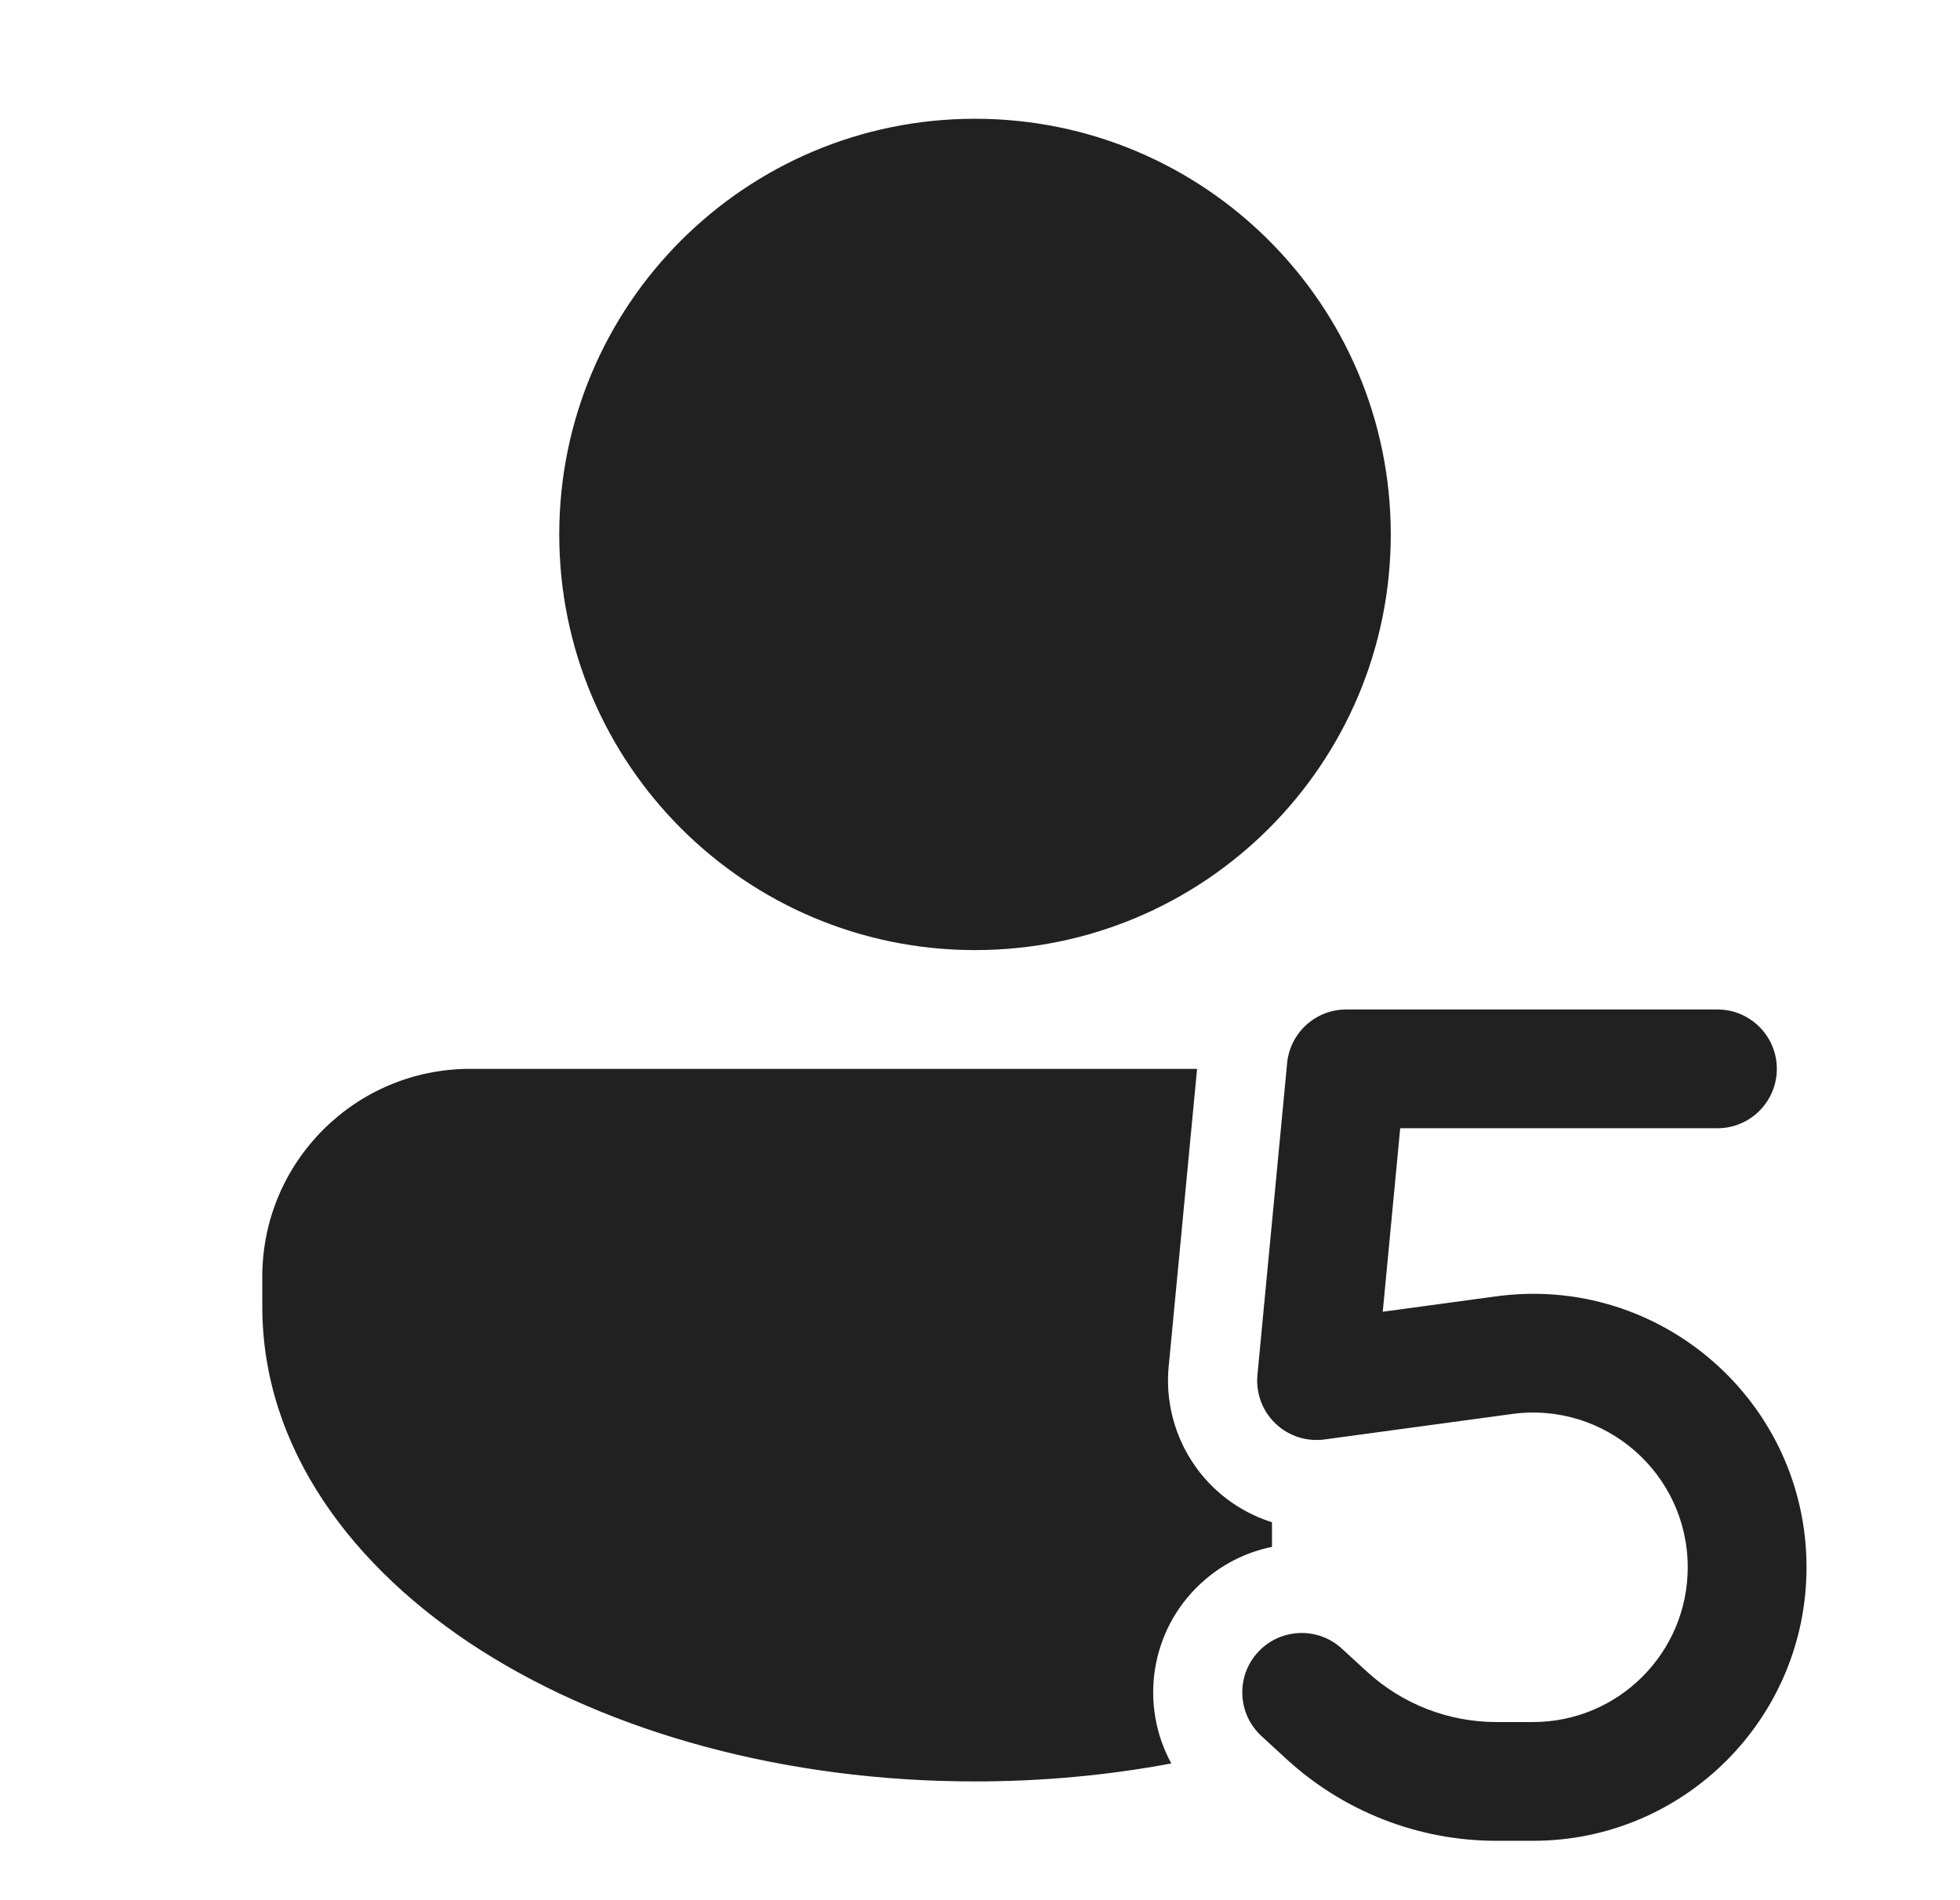<svg width="33" height="32" viewBox="0 0 33 32" fill="none" xmlns="http://www.w3.org/2000/svg">
<path d="M16.416 16C20.282 16 23.416 12.866 23.416 9C23.416 5.134 20.282 2 16.416 2C12.55 2 9.416 5.134 9.416 9C9.416 12.866 12.55 16 16.416 16ZM7.916 18C5.983 18 4.416 19.567 4.416 21.5L4.416 22C4.416 24.394 5.939 26.418 8.101 27.794C10.275 29.177 13.218 30 16.416 30C17.558 30 18.667 29.895 19.721 29.697C19.186 28.719 19.358 27.468 20.21 26.673C20.56 26.346 20.979 26.139 21.416 26.05V25.635C21.051 25.52 20.712 25.321 20.43 25.049C19.882 24.52 19.605 23.771 19.677 23.013L20.155 18H7.916ZM21.671 17.905C21.719 17.392 22.151 17 22.666 17H28.916C29.468 17 29.916 17.448 29.916 18C29.916 18.552 29.468 19 28.916 19H23.575L23.281 22.09L25.191 21.831C27.956 21.456 30.416 23.605 30.416 26.394C30.416 28.938 28.354 31 25.81 31H25.194C23.886 31 22.626 30.509 21.662 29.625L21.24 29.237C20.833 28.863 20.806 28.23 21.179 27.824C21.553 27.417 22.186 27.39 22.592 27.763L23.015 28.151C23.609 28.697 24.387 29 25.194 29H25.81C27.249 29 28.416 27.833 28.416 26.394C28.416 24.816 27.024 23.6 25.46 23.812L22.3 24.241C21.998 24.282 21.693 24.183 21.473 23.971C21.253 23.759 21.142 23.459 21.171 23.155L21.671 17.905Z" fill="#212121"/>
</svg>
